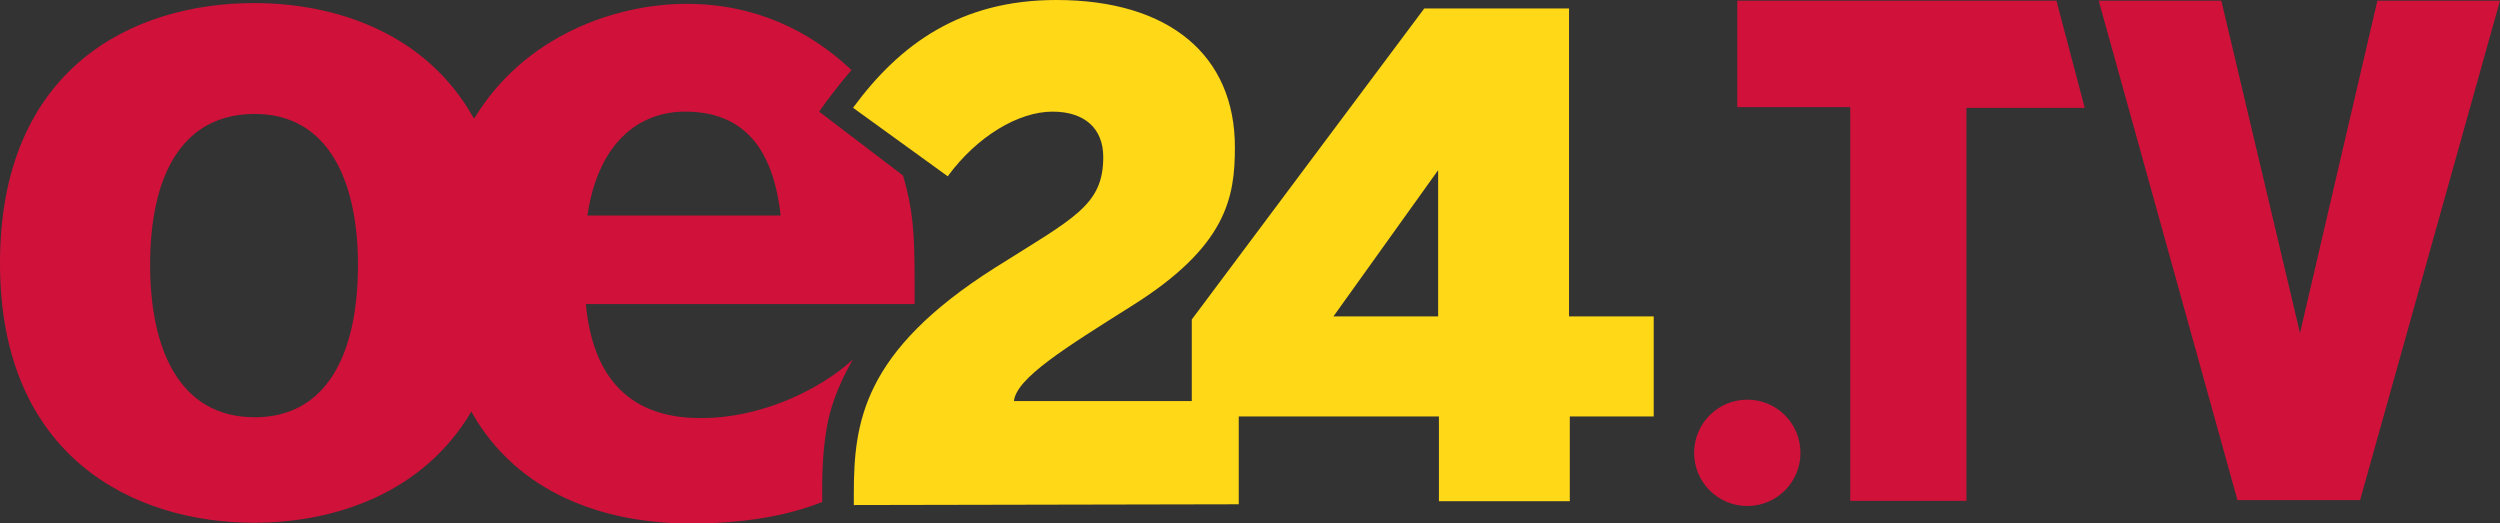 <svg id="b" version="1.1" viewBox="0 0 592.09 123.98" xmlns="http://www.w3.org/2000/svg">
 <rect x="0" y="0" width="592.09" height="123.98" fill="#333333" stroke="none"/>
 <linearGradient id="a" x1="293.38" x2="293.38" y1=".649" y2="119.43" gradientTransform="matrix(0 100 100 0 -14412 2839.8)" gradientUnits="userSpaceOnUse">
  <stop id="c" stop-color="#f8ee7c" offset="0"/>
  <stop id="d" stop-color="#ffd817" offset="1"/>
 </linearGradient>
 <path id="e" d="m216.61 66.734c0-11.487-0.365-17.14-2.735-25.162l-19.874-15.134c2.005-2.917 5.287-7.11 7.658-9.846-9.846-9.3-22.792-15.68-39.02-15.68-16.744 0-38.39 7.45-50.257 27.06-0.084-0.025-0.163-0.05-0.25-0.075-11.121-19.875-32.272-27.167-51.965-27.167-28.626 0-60.17 15.314-60.17 61.627 0 45.948 31.726 61.446 60.17 61.446 19.328 0 40.114-7.11 51.42-26.257 0.098 0 0.19-5e-3 0.288-5e-3 -0.037 0.062-0.07 0.126-0.107 0.188 10.76 18.962 30.998 26.256 51.784 26.256 11.304 0 22.062-1.46 31.18-5.106 0-3.828-0.183-10.393 1.093-17.686 1.46-8.57 6.2-16.046 6.2-16.046-8.023 7.294-21.88 13.857-35.738 13.857-14.953 0.183-25.71-7.294-27.534-26.985h77.857v-5.286zm-156.26 32.09c-18.05 0-24.798-16.41-24.798-36.102 0-21.333 7.658-35.737 24.798-35.737 17.504 0 24.432 16.045 24.432 35.737 0 21.516-7.658 36.103-24.432 36.103m78.768-47.772c2.554-17.322 12.217-24.615 23.157-24.615 13.31 0 20.786 8.023 22.61 24.615h-45.768z" fill="#d0113a"/>
 <g id="f" transform="translate(.003)">
  <path id="g" width="100%" height="100%" d="m340.6 40.295v34.645h-24.798l24.8-34.645zm-138.57-14.77 22.427 16.23c6.93-9.482 16.775-15.317 24.797-15.317 7.66 0 12.035 4.01 12.035 10.758 0 11.486-6.93 14.404-25.71 26.255-31.36 19.876-33.366 36.65-33.366 53.608v2.552l91.166-0.18v-20.791h47.407v20.06h30.996v-20.06h19.874v-23.7h-20.057v-72.936h-34.28l-55.064 73.663v19.327h-42.12c0.55-5.47 12.4-12.763 27.716-22.427 22.79-14.22 24.614-25.89 24.614-37.743 2e-3 -21.514-15.312-34.824-42.298-34.824-22.61 0-37.015 10.393-48.137 25.526" fill="url(#a)"/>
  <path id="h" d="m413.82 94.654c6.955 0 12.594 5.638 12.594 12.594 0 6.955-5.64 12.593-12.594 12.593s-12.595-5.637-12.595-12.592c0-6.956 5.64-12.594 12.594-12.594m-2.37-94.491v25.216h26.75v93.24h27.512v-93.068h28.027l-6.704-25.388zm85.597-6e-3h29.042l18.632 78.72 18.326-78.715h29.038l-33.133 118.28h-29.042z" fill="#d0113a"/>
 </g>
</svg>
